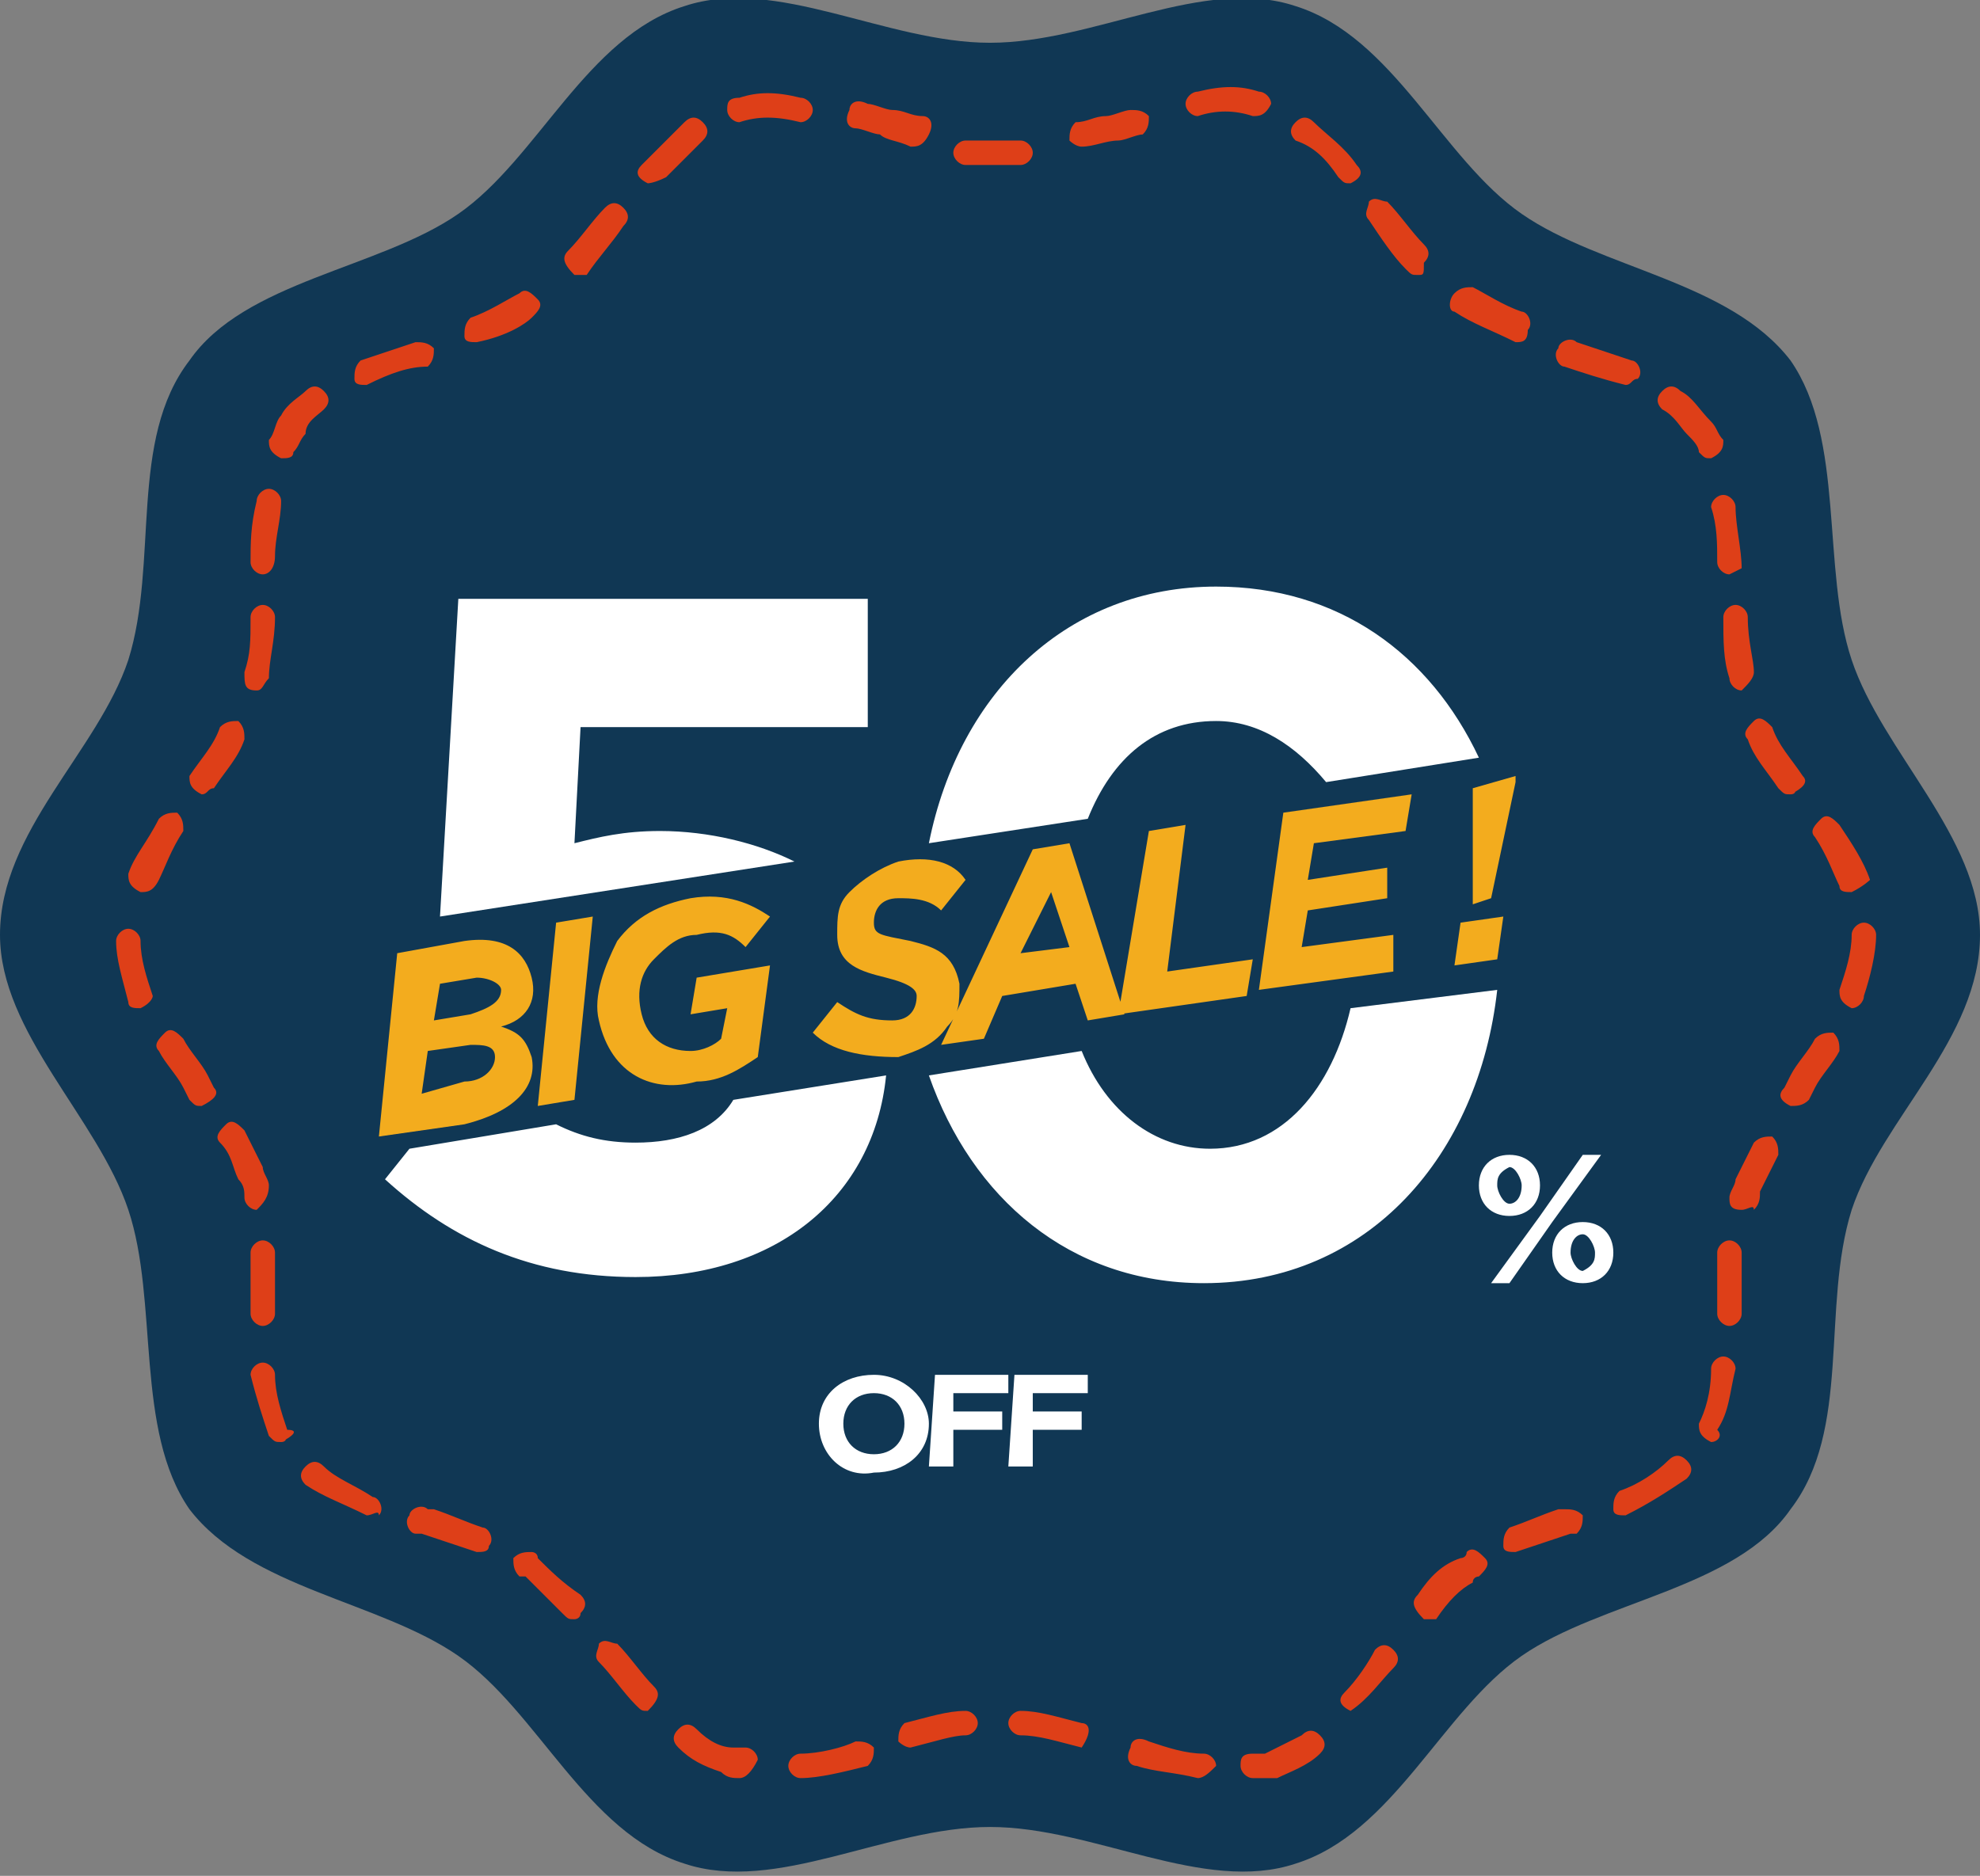 <?xml version="1.0" encoding="utf-8"?>
<!-- Generator: Adobe Illustrator 23.0.3, SVG Export Plug-In . SVG Version: 6.00 Build 0)  -->
<svg version="1.1" id="Layer_1" xmlns="http://www.w3.org/2000/svg" xmlns:xlink="http://www.w3.org/1999/xlink" x="0px" y="0px"
	 viewBox="0 0 32.4 30.7" style="enable-background:new 0 0 32.4 30.7;" xml:space="preserve">
<rect x="0" y="0" width="32.4" height="30.7" fill="#808080" stroke="none"/>
<style type="text/css">
	.st0{fill:#103754;}
	.st1{fill:#DE3F18;}
	.st2{fill:#F3AC1E;}
	.st3{fill:#FFFFFF;}
</style>
<g>
	<g>
		<path class="st0" d="M32.4,15.3c0,1.7-1.6,3-2.1,4.5c-0.5,1.6,0,3.6-1,4.9c-0.9,1.3-3.1,1.5-4.4,2.4s-2.1,2.9-3.7,3.4
			c-1.5,0.5-3.3-0.6-5-0.6s-3.5,1.1-5,0.6C9.6,30,8.8,28,7.5,27.1S4.1,26,3.1,24.7c-0.9-1.3-0.5-3.4-1-4.9S0,16.9,0,15.3
			c0-1.7,1.6-3,2.1-4.5c0.5-1.6,0-3.6,1-4.9C4,4.6,6.2,4.4,7.5,3.5s2.1-2.9,3.7-3.4c1.5-0.5,3.3,0.6,5,0.6s3.5-1.1,5-0.6
			c1.6,0.5,2.4,2.5,3.7,3.4s3.4,1.1,4.4,2.4c0.9,1.3,0.5,3.4,1,4.9S32.4,13.7,32.4,15.3z"/>
	</g>
</g>
<path class="st1" d="M19.6,29.1L19.6,29.1c-0.4-0.1-0.7-0.1-1-0.2c-0.1,0-0.2-0.1-0.1-0.3c0-0.1,0.1-0.2,0.3-0.1
	c0.3,0.1,0.6,0.2,0.9,0.2c0.1,0,0.2,0.1,0.2,0.2C19.8,29,19.7,29.1,19.6,29.1z M13.1,29.1c-0.1,0-0.2-0.1-0.2-0.2s0.1-0.2,0.2-0.2
	c0.3,0,0.7-0.1,0.9-0.2c0.1,0,0.2,0,0.3,0.1c0,0.1,0,0.2-0.1,0.3C13.8,29,13.4,29.1,13.1,29.1L13.1,29.1z M12.1,29.1L12.1,29.1
	c-0.1,0-0.2,0-0.3-0.1c-0.3-0.1-0.5-0.2-0.7-0.4c-0.1-0.1-0.1-0.2,0-0.3c0.1-0.1,0.2-0.1,0.3,0c0.2,0.2,0.4,0.3,0.6,0.3
	c0.1,0,0.1,0,0.2,0c0.1,0,0.2,0.1,0.2,0.2C12.3,29,12.2,29.1,12.1,29.1z M20.5,29.1c-0.1,0-0.2-0.1-0.2-0.2s0-0.2,0.2-0.2
	c0.1,0,0.1,0,0.2,0c0.2-0.1,0.4-0.2,0.6-0.3c0.1-0.1,0.2-0.1,0.3,0s0.1,0.2,0,0.3c-0.2,0.2-0.5,0.3-0.7,0.4
	C20.7,29.1,20.6,29.1,20.5,29.1C20.6,29.1,20.5,29.1,20.5,29.1z M17.7,28.6L17.7,28.6c-0.4-0.1-0.7-0.2-1-0.2
	c-0.1,0-0.2-0.1-0.2-0.2s0.1-0.2,0.2-0.2c0.3,0,0.6,0.1,1,0.2C17.8,28.2,17.9,28.3,17.7,28.6C17.9,28.6,17.8,28.6,17.7,28.6z
	 M14.9,28.6c-0.1,0-0.2-0.1-0.2-0.1c0-0.1,0-0.2,0.1-0.3c0.4-0.1,0.7-0.2,1-0.2c0.1,0,0.2,0.1,0.2,0.2s-0.1,0.2-0.2,0.2
	C15.6,28.4,15.3,28.5,14.9,28.6C15,28.6,14.9,28.6,14.9,28.6z M10.6,28c-0.1,0-0.1,0-0.2-0.1c-0.2-0.2-0.4-0.5-0.6-0.7l0,0
	c-0.1-0.1,0-0.2,0-0.3c0.1-0.1,0.2,0,0.3,0l0,0c0.2,0.2,0.4,0.5,0.6,0.7C10.8,27.7,10.8,27.8,10.6,28C10.7,28,10.6,28,10.6,28z
	 M22.1,28L22.1,28c-0.2-0.1-0.2-0.2-0.1-0.3c0.2-0.2,0.4-0.5,0.5-0.7l0,0c0.1-0.1,0.2-0.1,0.3,0s0.1,0.2,0,0.3l0,0
	C22.6,27.5,22.4,27.8,22.1,28C22.2,28,22.1,28,22.1,28z M9.4,26.5c-0.1,0-0.1,0-0.2-0.1C9,26.2,8.8,26,8.6,25.8c0,0,0,0-0.1,0
	c-0.1-0.1-0.1-0.2-0.1-0.3c0.1-0.1,0.2-0.1,0.3-0.1c0,0,0.1,0,0.1,0.1c0.2,0.2,0.4,0.4,0.7,0.6c0.1,0.1,0.1,0.2,0,0.3
	C9.5,26.5,9.4,26.5,9.4,26.5z M23.3,26.5C23.3,26.5,23.2,26.5,23.3,26.5c-0.2-0.2-0.2-0.3-0.1-0.4c0.2-0.3,0.4-0.5,0.7-0.6
	c0,0,0.1,0,0.1-0.1c0.1-0.1,0.2,0,0.3,0.1s0,0.2-0.1,0.3c0,0-0.1,0-0.1,0.1c-0.2,0.1-0.4,0.3-0.6,0.6C23.4,26.5,23.3,26.5,23.3,26.5
	z M7.8,25.4L7.8,25.4c-0.3-0.1-0.6-0.2-0.9-0.3H6.8c-0.1,0-0.2-0.2-0.1-0.3c0-0.1,0.2-0.2,0.3-0.1h0.1c0.3,0.1,0.5,0.2,0.8,0.3
	C8,25,8.1,25.2,8,25.3C8,25.4,7.9,25.4,7.8,25.4z M24.8,25.4c-0.1,0-0.2,0-0.2-0.1s0-0.2,0.1-0.3c0.3-0.1,0.5-0.2,0.8-0.3h0.1
	c0.1,0,0.2,0,0.3,0.1c0,0.1,0,0.2-0.1,0.3h-0.1C25.4,25.2,25.1,25.3,24.8,25.4C24.9,25.4,24.8,25.4,24.8,25.4z M6,24.8L6,24.8
	c-0.4-0.2-0.7-0.3-1-0.5c-0.1-0.1-0.1-0.2,0-0.3s0.2-0.1,0.3,0c0.2,0.2,0.5,0.3,0.8,0.5c0.1,0,0.2,0.2,0.1,0.3
	C6.2,24.7,6.1,24.8,6,24.8z M26.6,24.8c-0.1,0-0.2,0-0.2-0.1s0-0.2,0.1-0.3c0.3-0.1,0.6-0.3,0.8-0.5c0.1-0.1,0.2-0.1,0.3,0
	s0.1,0.2,0,0.3C27.3,24.4,27,24.6,26.6,24.8C26.7,24.8,26.6,24.8,26.6,24.8z M4.6,23.6c-0.1,0-0.1,0-0.2-0.1c-0.1-0.3-0.2-0.6-0.3-1
	c0-0.1,0.1-0.2,0.2-0.2s0.2,0.1,0.2,0.2c0,0.3,0.1,0.6,0.2,0.9C4.9,23.4,4.8,23.5,4.6,23.6C4.7,23.5,4.7,23.6,4.6,23.6z M28,23.6
	L28,23.6c-0.2-0.1-0.2-0.2-0.2-0.3c0.1-0.2,0.2-0.5,0.2-0.9c0-0.1,0.1-0.2,0.2-0.2s0.2,0.1,0.2,0.2c-0.1,0.4-0.1,0.7-0.3,1
	C28.2,23.5,28.1,23.6,28,23.6z M4.3,21.7c-0.1,0-0.2-0.1-0.2-0.2s0-0.2,0-0.3c0-0.2,0-0.4,0-0.7c0-0.1,0.1-0.2,0.2-0.2
	s0.2,0.1,0.2,0.2c0,0.2,0,0.4,0,0.7c0,0.1,0,0.2,0,0.3C4.5,21.6,4.4,21.7,4.3,21.7L4.3,21.7z M28.3,21.7L28.3,21.7
	c-0.1,0-0.2-0.1-0.2-0.2s0-0.2,0-0.3c0-0.2,0-0.5,0-0.7c0-0.1,0.1-0.2,0.2-0.2s0.2,0.1,0.2,0.2c0,0.2,0,0.4,0,0.7c0,0.1,0,0.2,0,0.3
	C28.5,21.6,28.4,21.7,28.3,21.7z M4.2,19.8c-0.1,0-0.2-0.1-0.2-0.2s0-0.2-0.1-0.3c-0.1-0.2-0.1-0.4-0.3-0.6c-0.1-0.1,0-0.2,0.1-0.3
	s0.2,0,0.3,0.1c0.1,0.2,0.2,0.4,0.3,0.6c0,0.1,0.1,0.2,0.1,0.3C4.4,19.6,4.3,19.7,4.2,19.8L4.2,19.8z M28.5,19.8
	C28.5,19.8,28.4,19.8,28.5,19.8c-0.2,0-0.2-0.1-0.2-0.2s0.1-0.2,0.1-0.3c0.1-0.2,0.2-0.4,0.3-0.6c0.1-0.1,0.2-0.1,0.3-0.1
	c0.1,0.1,0.1,0.2,0.1,0.3c-0.1,0.2-0.2,0.4-0.3,0.6c0,0.1,0,0.2-0.1,0.3C28.7,19.7,28.6,19.8,28.5,19.8z M3.3,18.1
	c-0.1,0-0.1,0-0.2-0.1L3,17.8c-0.1-0.2-0.3-0.4-0.4-0.6c-0.1-0.1,0-0.2,0.1-0.3s0.2,0,0.3,0.1c0.1,0.2,0.3,0.4,0.4,0.6l0.1,0.2
	C3.6,17.9,3.5,18,3.3,18.1C3.4,18.1,3.3,18.1,3.3,18.1z M29.3,18.1L29.3,18.1c-0.2-0.1-0.2-0.2-0.1-0.3l0.1-0.2
	c0.1-0.2,0.3-0.4,0.4-0.6c0.1-0.1,0.2-0.1,0.3-0.1c0.1,0.1,0.1,0.2,0.1,0.3c-0.1,0.2-0.3,0.4-0.4,0.6L29.6,18
	C29.5,18.1,29.4,18.1,29.3,18.1z M2.3,16.5c-0.1,0-0.2,0-0.2-0.1c-0.1-0.4-0.2-0.7-0.2-1c0-0.1,0.1-0.2,0.2-0.2l0,0
	c0.1,0,0.2,0.1,0.2,0.2c0,0.3,0.1,0.6,0.2,0.9C2.5,16.3,2.5,16.4,2.3,16.5C2.4,16.5,2.3,16.5,2.3,16.5z M30.3,16.5L30.3,16.5
	c-0.2-0.1-0.2-0.2-0.2-0.3c0.1-0.3,0.2-0.6,0.2-0.9c0-0.1,0.1-0.2,0.2-0.2l0,0c0.1,0,0.2,0.1,0.2,0.2l0,0l0,0c0,0.3-0.1,0.7-0.2,1
	C30.5,16.4,30.4,16.5,30.3,16.5z M2.3,14.6C2.3,14.6,2.2,14.6,2.3,14.6c-0.2-0.1-0.2-0.2-0.2-0.3c0.1-0.3,0.3-0.5,0.5-0.9
	c0.1-0.1,0.2-0.1,0.3-0.1C3,13.4,3,13.5,3,13.6c-0.2,0.3-0.3,0.6-0.4,0.8C2.5,14.6,2.4,14.6,2.3,14.6z M30.3,14.6
	c-0.1,0-0.2,0-0.2-0.1c-0.1-0.2-0.2-0.5-0.4-0.8c-0.1-0.1,0-0.2,0.1-0.3s0.2,0,0.3,0.1c0.2,0.3,0.4,0.6,0.5,0.9
	C30.6,14.4,30.5,14.5,30.3,14.6C30.4,14.6,30.4,14.6,30.3,14.6z M3.3,13L3.3,13c-0.2-0.1-0.2-0.2-0.2-0.3c0.2-0.3,0.4-0.5,0.5-0.8
	c0.1-0.1,0.2-0.1,0.3-0.1C4,11.9,4,12,4,12.1c-0.1,0.3-0.3,0.5-0.5,0.8C3.4,12.9,3.4,13,3.3,13z M29.3,13c-0.1,0-0.1,0-0.2-0.1
	c-0.2-0.3-0.4-0.5-0.5-0.8c-0.1-0.1,0-0.2,0.1-0.3s0.2,0,0.3,0.1c0.1,0.3,0.3,0.5,0.5,0.8C29.6,12.8,29.5,12.9,29.3,13
	C29.4,12.9,29.4,13,29.3,13z M4.2,11.3C4.2,11.3,4.1,11.3,4.2,11.3C4,11.3,4,11.2,4,11c0.1-0.3,0.1-0.5,0.1-0.9
	c0-0.1,0.1-0.2,0.2-0.2s0.2,0.1,0.2,0.2c0,0.4-0.1,0.7-0.1,1C4.3,11.2,4.3,11.3,4.2,11.3z M28.5,11.3c-0.1,0-0.2-0.1-0.2-0.2
	c-0.1-0.3-0.1-0.6-0.1-1c0-0.1,0.1-0.2,0.2-0.2s0.2,0.1,0.2,0.2c0,0.4,0.1,0.7,0.1,0.9C28.7,11.1,28.6,11.2,28.5,11.3L28.5,11.3z
	 M4.3,9.4L4.3,9.4c-0.1,0-0.2-0.1-0.2-0.2c0-0.3,0-0.6,0.1-1C4.2,8.1,4.3,8,4.4,8s0.2,0.1,0.2,0.2c0,0.3-0.1,0.6-0.1,0.9
	C4.5,9.3,4.4,9.4,4.3,9.4z M28.3,9.4c-0.1,0-0.2-0.1-0.2-0.2c0-0.3,0-0.6-0.1-0.9c0-0.1,0.1-0.2,0.2-0.2s0.2,0.1,0.2,0.2
	c0,0.3,0.1,0.7,0.1,1C28.5,9.3,28.5,9.3,28.3,9.4L28.3,9.4z M4.6,7.5L4.6,7.5C4.4,7.4,4.4,7.3,4.4,7.2c0.1-0.1,0.1-0.3,0.2-0.4
	C4.7,6.6,4.9,6.5,5,6.4s0.2-0.1,0.3,0s0.1,0.2,0,0.3S5,6.9,5,7.1C4.9,7.2,4.9,7.3,4.8,7.4C4.8,7.5,4.7,7.5,4.6,7.5z M28,7.5
	c-0.1,0-0.1,0-0.2-0.1c0-0.1-0.1-0.2-0.2-0.3c-0.1-0.1-0.2-0.3-0.4-0.4c-0.1-0.1-0.1-0.2,0-0.3s0.2-0.1,0.3,0
	c0.2,0.1,0.3,0.3,0.5,0.5c0.1,0.1,0.1,0.2,0.2,0.3C28.2,7.3,28.2,7.4,28,7.5C28.1,7.5,28,7.5,28,7.5z M6,6.3c-0.1,0-0.2,0-0.2-0.1
	s0-0.2,0.1-0.3c0.3-0.1,0.6-0.2,0.9-0.3c0.1,0,0.2,0,0.3,0.1c0,0.1,0,0.2-0.1,0.3C6.7,6,6.4,6.1,6,6.3C6.1,6.3,6.1,6.3,6,6.3z
	 M26.6,6.3C26.6,6.3,26.5,6.3,26.6,6.3c-0.4-0.1-0.7-0.2-1-0.3c-0.1,0-0.2-0.2-0.1-0.3c0-0.1,0.2-0.2,0.3-0.1
	c0.3,0.1,0.6,0.2,0.9,0.3c0.1,0,0.2,0.2,0.1,0.3C26.7,6.2,26.7,6.3,26.6,6.3z M7.8,5.6c-0.1,0-0.2,0-0.2-0.1s0-0.2,0.1-0.3
	C8,5.1,8.3,4.9,8.5,4.8c0.1-0.1,0.2,0,0.3,0.1s0,0.2-0.1,0.3C8.6,5.3,8.3,5.5,7.8,5.6C7.9,5.6,7.9,5.6,7.8,5.6z M24.8,5.6
	C24.8,5.6,24.7,5.6,24.8,5.6c-0.4-0.2-0.7-0.3-1-0.5c-0.1,0-0.1-0.2,0-0.3s0.2-0.1,0.3-0.1c0.2,0.1,0.5,0.3,0.8,0.4
	c0.1,0,0.2,0.2,0.1,0.3C25,5.6,24.9,5.6,24.8,5.6z M9.4,4.5C9.4,4.5,9.3,4.5,9.4,4.5C9.2,4.3,9.2,4.2,9.3,4.1
	c0.2-0.2,0.4-0.5,0.6-0.7c0.1-0.1,0.2-0.1,0.3,0s0.1,0.2,0,0.3C10,4,9.8,4.2,9.6,4.5C9.5,4.5,9.4,4.5,9.4,4.5z M23.2,4.5
	c-0.1,0-0.1,0-0.2-0.1c-0.2-0.2-0.4-0.5-0.6-0.8c-0.1-0.1,0-0.2,0-0.3c0.1-0.1,0.2,0,0.3,0c0.2,0.2,0.4,0.5,0.6,0.7
	c0.1,0.1,0.1,0.2,0,0.3C23.3,4.5,23.3,4.5,23.2,4.5z M10.6,3L10.6,3c-0.2-0.1-0.2-0.2-0.1-0.3C10.8,2.4,11,2.2,11.2,2
	c0.1-0.1,0.2-0.1,0.3,0c0.1,0.1,0.1,0.2,0,0.3c-0.2,0.2-0.4,0.4-0.6,0.6C10.7,3,10.6,3,10.6,3z M22.1,3C22,3,22,3,21.9,2.9
	c-0.2-0.3-0.4-0.5-0.7-0.6c-0.1-0.1-0.1-0.2,0-0.3c0.1-0.1,0.2-0.1,0.3,0c0.2,0.2,0.5,0.4,0.7,0.7C22.3,2.8,22.3,2.9,22.1,3
	C22.2,3,22.1,3,22.1,3z M16.3,2.7c-0.2,0-0.3,0-0.5,0c-0.1,0-0.2-0.1-0.2-0.2c0-0.1,0.1-0.2,0.2-0.2c0.3,0,0.6,0,0.9,0
	c0.1,0,0.2,0.1,0.2,0.2c0,0.1-0.1,0.2-0.2,0.2C16.6,2.7,16.5,2.7,16.3,2.7z M17.7,2.4c-0.1,0-0.2-0.1-0.2-0.1c0-0.1,0-0.2,0.1-0.3
	c0.2,0,0.3-0.1,0.5-0.1c0.1,0,0.3-0.1,0.4-0.1s0.2,0,0.3,0.1c0,0.1,0,0.2-0.1,0.3c-0.1,0-0.3,0.1-0.4,0.1
	C18.1,2.3,17.9,2.4,17.7,2.4C17.8,2.4,17.7,2.4,17.7,2.4z M14.9,2.4L14.9,2.4c-0.2-0.1-0.4-0.1-0.5-0.2c-0.1,0-0.3-0.1-0.4-0.1
	c-0.1,0-0.2-0.1-0.1-0.3c0-0.1,0.1-0.2,0.3-0.1c0.1,0,0.3,0.1,0.4,0.1c0.2,0,0.3,0.1,0.5,0.1c0.1,0,0.2,0.1,0.1,0.3
	C15.1,2.4,15,2.4,14.9,2.4z M12.1,2c-0.1,0-0.2-0.1-0.2-0.2s0-0.2,0.2-0.2c0.3-0.1,0.6-0.1,1,0c0.1,0,0.2,0.1,0.2,0.2S13.2,2,13.1,2
	C12.7,1.9,12.4,1.9,12.1,2C12.1,1.9,12.1,2,12.1,2z M20.5,1.9L20.5,1.9c-0.3-0.1-0.6-0.1-0.9,0c-0.1,0-0.2-0.1-0.2-0.2
	s0.1-0.2,0.2-0.2c0.4-0.1,0.7-0.1,1,0c0.1,0,0.2,0.1,0.2,0.2C20.7,1.9,20.6,1.9,20.5,1.9z"/>
<path class="st2" d="M6.5,15.6l1.1-0.2c0.7-0.1,1,0.2,1.1,0.6c0.1,0.4-0.1,0.7-0.5,0.8c0.3,0.1,0.4,0.2,0.5,0.5
	c0.1,0.5-0.3,0.9-1.1,1.1l-1.4,0.2L6.5,15.6z M7.6,17.7c0.3,0,0.5-0.2,0.5-0.4s-0.2-0.2-0.4-0.2L7,17.2l-0.1,0.7L7.6,17.7z
	 M7.7,16.6c0.3-0.1,0.5-0.2,0.5-0.4C8.2,16.1,8,16,7.8,16l-0.6,0.1l-0.1,0.6L7.7,16.6z M9.1,15.1L9.7,15l-0.3,3l-0.6,0.1L9.1,15.1z
	 M9.8,16.7c-0.1-0.4,0.1-0.9,0.3-1.3c0.3-0.4,0.7-0.6,1.2-0.7c0.6-0.1,1,0.1,1.3,0.3l-0.4,0.5c-0.2-0.2-0.4-0.3-0.8-0.2
	c-0.3,0-0.5,0.2-0.7,0.4s-0.3,0.5-0.2,0.9s0.4,0.6,0.8,0.6c0.2,0,0.4-0.1,0.5-0.2l0.1-0.5l-0.6,0.1l0.1-0.6l1.2-0.2l-0.2,1.5
	c-0.3,0.2-0.6,0.4-1,0.4C10.7,17.9,10,17.6,9.8,16.7z M13.3,16.9l0.4-0.5c0.3,0.2,0.5,0.3,0.9,0.3c0.3,0,0.4-0.2,0.4-0.4
	c0-0.1-0.1-0.2-0.5-0.3s-0.8-0.2-0.8-0.7c0-0.3,0-0.5,0.2-0.7s0.5-0.4,0.8-0.5c0.5-0.1,0.9,0,1.1,0.3l-0.4,0.5
	c-0.2-0.2-0.5-0.2-0.7-0.2c-0.3,0-0.4,0.2-0.4,0.4s0.1,0.2,0.6,0.3c0.4,0.1,0.7,0.2,0.8,0.7c0,0.3,0,0.5-0.2,0.7
	c-0.2,0.3-0.5,0.4-0.8,0.5C14.1,17.3,13.6,17.2,13.3,16.9z M16.9,13.9l0.6-0.1l0.9,2.8l-0.6,0.1l-0.2-0.6l-1.2,0.2L16.1,17l-0.7,0.1
	L16.9,13.9z M17.5,15.5l-0.3-0.9l-0.5,1L17.5,15.5z M18.8,13.6l0.6-0.1l-0.3,2.4l1.4-0.2l-0.1,0.6l-2.1,0.3L18.8,13.6z M21,13.3
	l2.1-0.3L23,13.6l-1.5,0.2l-0.1,0.6l1.3-0.2v0.5l-1.3,0.2l-0.1,0.6l1.5-0.2v0.6l-2.2,0.3L21,13.3z M23.9,15.1l0.7-0.1l-0.1,0.7
	l-0.7,0.1L23.9,15.1z M24.1,12.9L24.1,12.9l0.7-0.2v0.1l-0.4,1.9l-0.3,0.1C24.1,14.8,24.1,12.9,24.1,12.9z"/>
<path class="st3" d="M14.3,22.5c-0.5,0-0.9,0.3-0.9,0.8s0.4,0.9,0.9,0.8c0.5,0,0.9-0.3,0.9-0.8C15.2,22.9,14.8,22.5,14.3,22.5z
	 M14.3,23.8c-0.3,0-0.5-0.2-0.5-0.5c0-0.3,0.2-0.5,0.5-0.5s0.5,0.2,0.5,0.5C14.8,23.6,14.6,23.8,14.3,23.8z M15.6,23.1h0.8v0.3h-0.8
	V24h-0.4l0.1-1.5h1.2v0.3h-0.9V23.1z M16.6,22.5h1.2v0.3h-0.9v0.3h0.8v0.3h-0.8V24h-0.4L16.6,22.5z M13,14.1L7.2,15l0.3-5.2h6.7v2.1
	H9.5l-0.1,1.9c0.4-0.1,0.8-0.2,1.4-0.2C11.6,13.6,12.4,13.8,13,14.1z M10.4,20.9c-1.7,0-3-0.6-4.1-1.6l0.4-0.5l2.4-0.4
	c0.4,0.2,0.8,0.3,1.3,0.3c0.7,0,1.3-0.2,1.6-0.7l2.5-0.4C14.3,19.6,12.7,20.9,10.4,20.9z M17.8,13.4l-2.6,0.4
	c0.5-2.5,2.3-4.2,4.7-4.2c2,0,3.5,1.1,4.3,2.8l-2.5,0.4c-0.5-0.6-1.1-1-1.8-1C18.9,11.8,18.2,12.4,17.8,13.4z M24.5,16.2
	c-0.3,2.7-2.1,4.8-4.8,4.8c-2.2,0-3.8-1.4-4.5-3.4l2.5-0.4c0.4,1,1.2,1.6,2.1,1.6c1.2,0,2-1,2.3-2.3L24.5,16.2z M25.2,19.4
	c0-0.3-0.2-0.5-0.5-0.5s-0.5,0.2-0.5,0.5s0.2,0.5,0.5,0.5S25.2,19.7,25.2,19.4z M24.5,19.4c0-0.1,0-0.2,0.2-0.3
	c0.1,0,0.2,0.2,0.2,0.3c0,0.2-0.1,0.3-0.2,0.3C24.6,19.7,24.5,19.5,24.5,19.4z M25.9,20c-0.3,0-0.5,0.2-0.5,0.5s0.2,0.5,0.5,0.5
	c0.3,0,0.5-0.2,0.5-0.5S26.2,20,25.9,20z M25.9,20.8c-0.1,0-0.2-0.2-0.2-0.3c0-0.2,0.1-0.3,0.2-0.3c0.1,0,0.2,0.2,0.2,0.3
	C26.1,20.6,26.1,20.7,25.9,20.8z M25.4,20l-0.7,1h-0.3l0.8-1.1l0.7-1h0.3L25.4,20z"/>
</svg>
